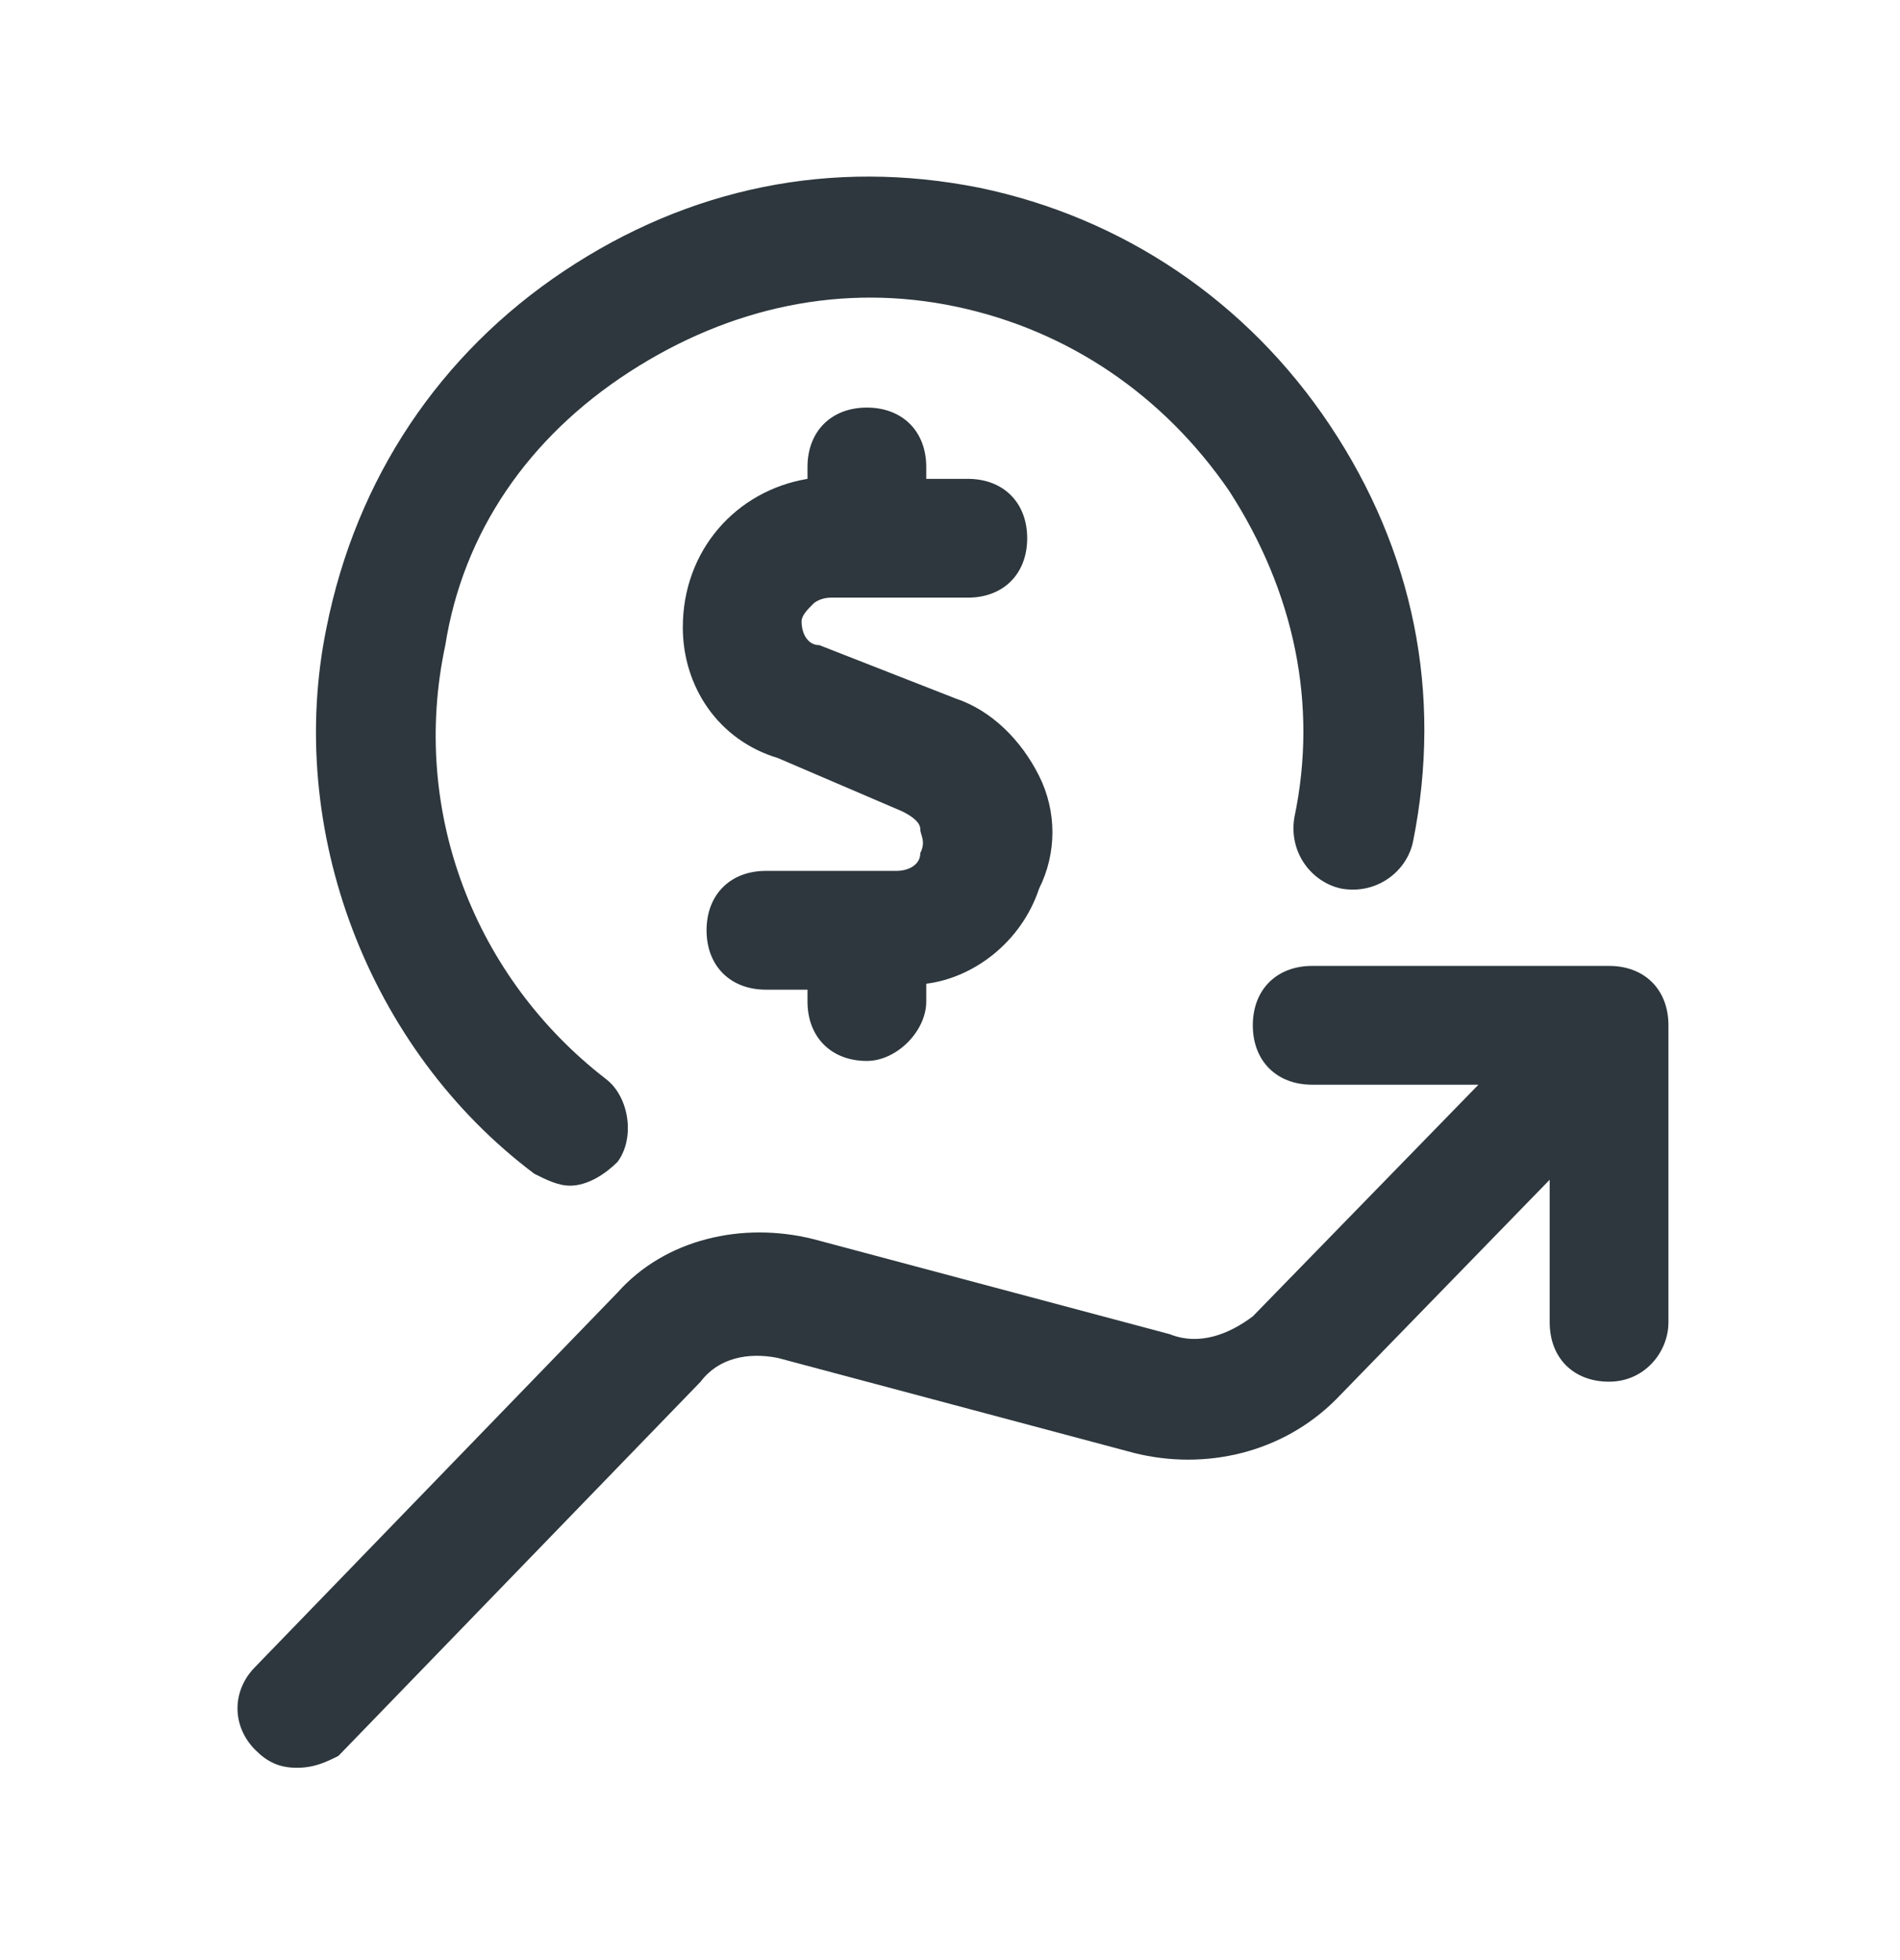 <svg width="32" height="33" viewBox="0 0 32 33" fill="none" xmlns="http://www.w3.org/2000/svg">
<path d="M27.1 16.262H22.1C21.5 16.262 21.1 16.662 21.1 17.262C21.1 17.862 21.5 18.262 22.1 18.262H24.9L21.1 22.162C20.7 22.462 20.2 22.662 19.7 22.462L13.7 20.862C12.5 20.562 11.2 20.862 10.4 21.762L4.3 28.062C3.9 28.462 3.9 29.062 4.3 29.462C4.5 29.662 4.7 29.762 5 29.762C5.3 29.762 5.5 29.662 5.7 29.562L11.8 23.262C12.1 22.862 12.6 22.762 13.1 22.862L19.1 24.462C20.3 24.762 21.6 24.462 22.5 23.562L26.1 19.862V22.262C26.1 22.862 26.5 23.262 27.1 23.262C27.7 23.262 28.1 22.762 28.1 22.262V17.262C28.1 16.662 27.7 16.262 27.1 16.262Z" fill="#2D373D"/>
<path d="M14.6 17.862C15.1 17.862 15.6 17.362 15.6 16.862V16.562C16.4 16.462 17.2 15.862 17.5 14.962C17.8 14.362 17.8 13.662 17.5 13.062C17.2 12.462 16.7 11.962 16.1 11.762L13.8 10.862C13.6 10.862 13.5 10.662 13.5 10.462C13.5 10.362 13.6 10.262 13.7 10.162C13.7 10.162 13.8 10.062 14 10.062H16.3C16.9 10.062 17.3 9.662 17.3 9.062C17.3 8.462 16.9 8.062 16.3 8.062H15.6V7.862C15.6 7.262 15.2 6.862 14.6 6.862C14 6.862 13.6 7.262 13.6 7.862V8.062C12.4 8.262 11.5 9.262 11.5 10.562C11.5 11.562 12.1 12.462 13.1 12.762L15.2 13.662C15.4 13.762 15.5 13.862 15.5 13.962C15.5 14.062 15.6 14.162 15.5 14.362C15.5 14.562 15.3 14.662 15.1 14.662H12.9C12.3 14.662 11.9 15.062 11.9 15.662C11.9 16.262 12.3 16.662 12.9 16.662H13.6V16.862C13.6 17.462 14 17.862 14.6 17.862Z" fill="#2D373D"/>
<path d="M9 19.762C9.2 19.862 9.4 19.962 9.6 19.962C9.9 19.962 10.2 19.762 10.4 19.562C10.7 19.162 10.6 18.462 10.2 18.162C8 16.462 6.9 13.662 7.5 10.862C7.8 8.962 8.9 7.362 10.6 6.262C12.3 5.162 14.2 4.762 16.1 5.162C18 5.562 19.6 6.662 20.7 8.262C21.8 9.962 22.2 11.862 21.8 13.762C21.7 14.362 22.1 14.862 22.6 14.962C23.2 15.062 23.7 14.662 23.8 14.162C24.3 11.662 23.8 9.262 22.4 7.162C21 5.062 18.9 3.662 16.5 3.162C14 2.662 11.6 3.162 9.5 4.562C7.4 5.962 6 8.062 5.5 10.562C4.8 13.962 6.2 17.662 9 19.762Z" fill="#2D373D"/>
</svg>
